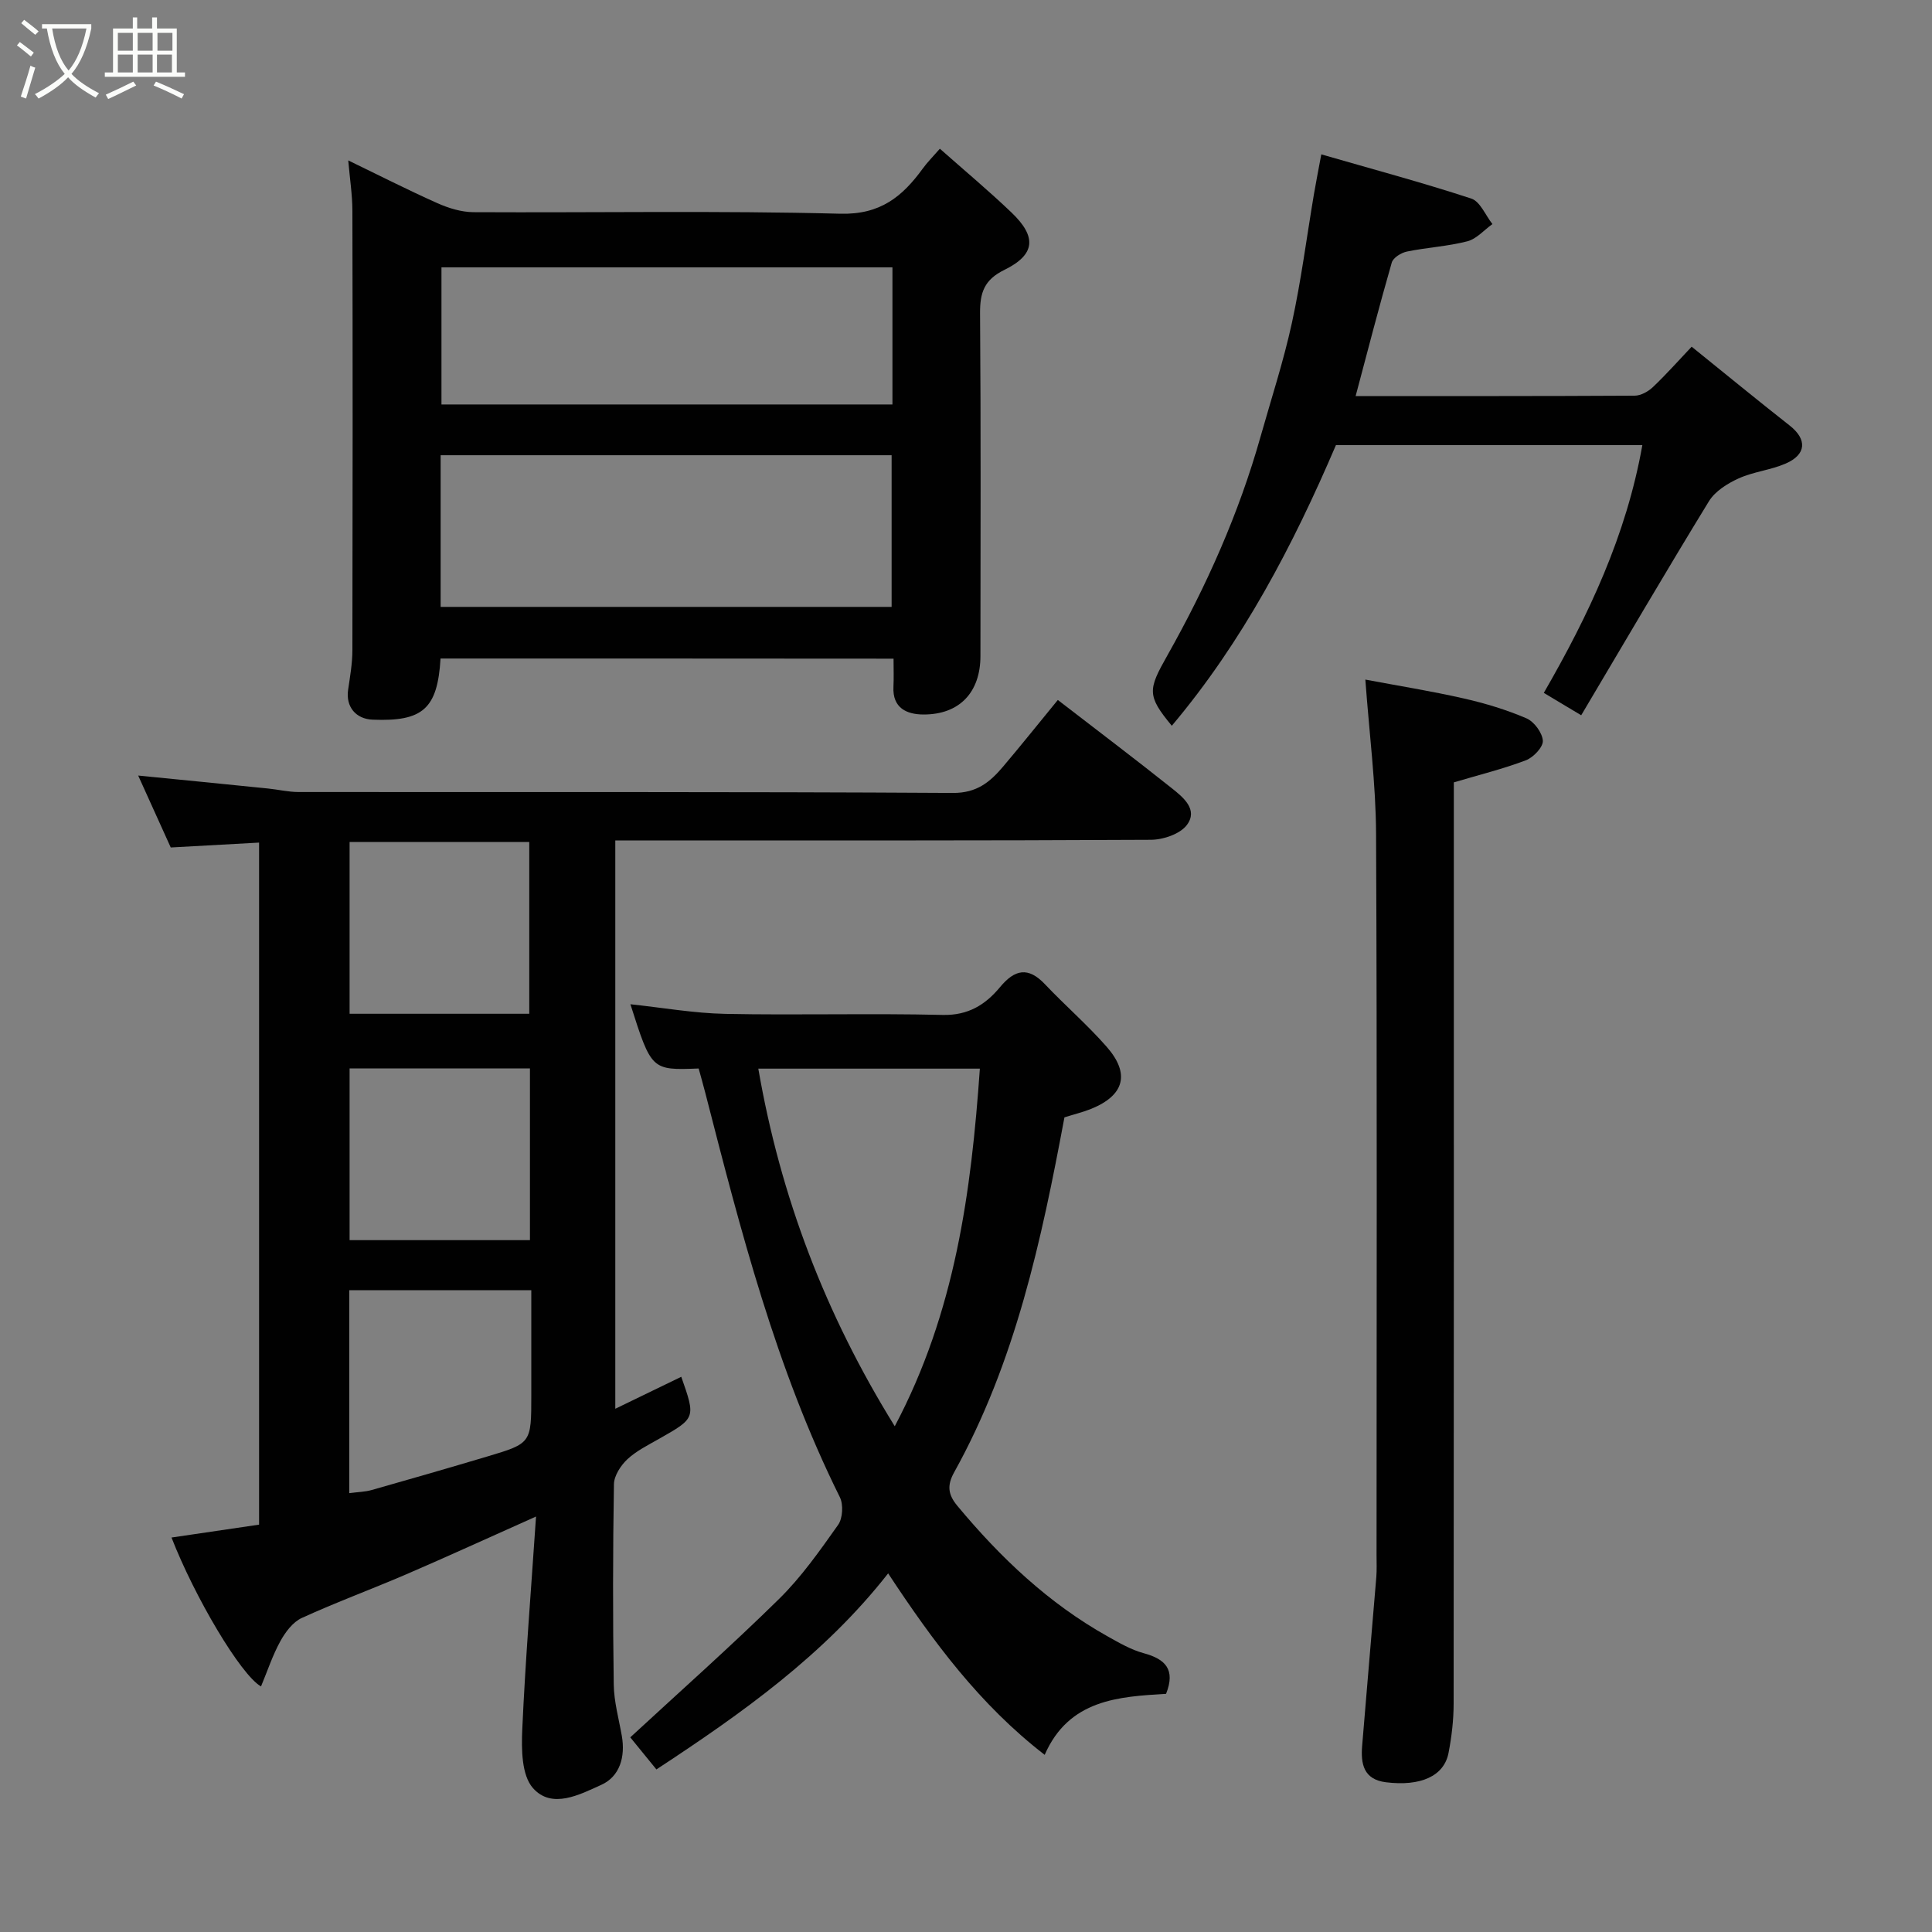 <svg enable-background="new 0 0 400 400" viewBox="0 0 400 400" xmlns="http://www.w3.org/2000/svg"><rect x="0" y="0" width="400" height="400" fill="#808080" stroke="none"/><path d="m6.4 11.7c-1-.8-1.9-1.6-2.9-2.3l.6-.7c.9.7 1.9 1.4 2.9 2.2zm-2.1 8.3c.7-2.1 1.4-4.2 2-6.4.2.1.6.3 1 .4-.7 2.3-1.3 4.4-1.9 6.4zm3-12.8c-1.1-.9-2.1-1.7-2.9-2.4l.6-.7c1 .8 2 1.5 3 2.4zm1.4-1.3v-.9h10.2v.9c-.9 4.2-2.3 7.3-4.1 9.4 1.3 1.4 3.2 2.7 5.7 4-.2.2-.4.5-.7.9-2.5-1.4-4.4-2.7-5.7-4.2-1.4 1.5-3.5 3-6.1 4.4 0 0 0 0-.1-.1-.3-.4-.5-.7-.7-.8 2.7-1.4 4.7-2.8 6.2-4.2-1.8-2.2-3-5.3-3.7-9.4zm9.2 0h-7.1c.6 3.8 1.7 6.7 3.4 8.7 1.7-2 2.9-4.8 3.7-8.7z" fill="#fbfcfa"/><path d="m31.6 3.6h.9v2.3h4.1v9.1h1.7v.9h-16.6v-.9h1.7v-9.1h4.1v-2.3h.9v2.3h3.1v-2.3zm-4 13.3.6.8c-1.9.9-3.8 1.9-5.8 2.8-.2-.3-.3-.6-.5-.9 2-.9 3.9-1.8 5.7-2.7zm-3.2-10.1v3.7h3.1v-3.7zm0 4.5v3.7h3.1v-3.7zm4.1-4.5v3.7h3.1v-3.7zm0 4.5v3.7h3.1v-3.7zm9.1 9.1c-2.1-1.1-4.1-2-5.8-2.7l.5-.8c2.2.9 4.1 1.8 5.8 2.6zm-1.9-13.6h-3.1v3.7h3.1zm-3.2 4.5v3.7h3.1v-3.7z" fill="#fbfcfa"/><g fill="#010101"><path d="m110.98 313.98c-9.93 4.43-18.36 8.3-26.88 11.97-7.18 3.09-14.53 5.79-21.63 9.04-1.84.84-3.39 2.92-4.42 4.79-1.62 2.94-2.68 6.19-4.01 9.38-4.22-2.4-13.76-18.56-18.53-30.83 5.95-.88 11.85-1.75 18.13-2.67 0-47.03 0-94.24 0-141.21-6.04.33-11.9.66-18.29 1.01-2.06-4.55-4.36-9.63-6.74-14.89 9.39.93 18.12 1.79 26.85 2.68 2.12.21 4.23.73 6.34.73 45.16.04 90.32-.08 135.49.19 4.94.03 7.67-2.25 10.36-5.42 3.82-4.51 7.51-9.13 11.36-13.83 8.14 6.28 15.93 12.17 23.57 18.25 2.38 1.89 5.53 4.43 3.16 7.62-1.4 1.88-4.9 3.07-7.47 3.08-35.5.19-70.99.13-106.49.13-1.33 0-2.66 0-4.39 0v117.67c4.61-2.23 9.13-4.42 13.66-6.62 3.01 8.56 2.99 8.54-4.61 12.85-2.26 1.29-4.68 2.48-6.55 4.22-1.37 1.29-2.75 3.4-2.78 5.16-.23 13.83-.24 27.66-.04 41.49.05 3.55 1.05 7.09 1.67 10.62.76 4.32-.4 8.4-4.24 10.14-4.45 2.01-10.25 5.11-14.17.66-2.35-2.67-2.38-8.04-2.2-12.14.64-14.33 1.81-28.66 2.85-44.07zm-38.67-46.86v42.02c1.79-.24 3.3-.26 4.69-.66 7.98-2.26 15.94-4.56 23.89-6.93 9.12-2.72 9.11-2.76 9.11-12.69 0-7.25 0-14.49 0-21.74-12.97 0-25.12 0-37.69 0zm37.27-57.23c0-11.86 0-23.68 0-35.56-12.54 0-24.91 0-37.2 0v35.56zm-37.2 11.31v35.56h37.34c0-11.95 0-23.65 0-35.56-12.55 0-24.8 0-37.34 0z"/><path d="m91.21 136.34c-.63 10.41-3.65 13.08-14.05 12.66-3.53-.14-5.59-2.71-5.09-6.16.4-2.74.89-5.51.89-8.26.06-30.32.07-60.65 0-90.97-.01-3.25-.52-6.5-.86-10.4 6.34 3.07 12.33 6.12 18.47 8.86 2.31 1.03 4.95 1.84 7.45 1.86 25.32.13 50.66-.34 75.97.32 8.27.21 12.83-3.54 17.05-9.34.96-1.33 2.14-2.5 3.55-4.12 5.05 4.47 10.09 8.68 14.82 13.2 5.29 5.05 4.97 8.73-1.47 11.89-4.17 2.04-5.06 4.71-5.03 8.97.18 23.66.1 47.32.08 70.98-.01 7.51-4.33 12.11-11.78 12.1-3.45-.01-6.46-1.31-6.23-5.75.09-1.82.02-3.64.02-5.81-31.28-.03-62.34-.03-93.79-.03zm.02-10.69h93.37c0-10.73 0-21.11 0-31.4-31.31 0-62.23 0-93.37 0zm93.54-70.3c-31.43 0-62.46 0-93.37 0v28.39h93.37c0-9.52 0-18.78 0-28.39z"/><path d="m220.38 231.34c-4.76 25.45-10.14 50.63-22.84 73.5-1.52 2.74-1.24 4.63.68 6.94 8.91 10.71 18.87 20.17 31.11 27.02 2.4 1.34 4.85 2.77 7.47 3.48 4.43 1.2 6.64 3.34 4.62 8.41-9.77.59-20.1 1.13-25.13 12.63-13.45-10.39-23.13-23.48-32.41-37.57-13.24 16.91-30.34 29.02-47.98 40.59-2.1-2.58-3.86-4.73-5.41-6.64 10.28-9.5 20.79-18.81 30.79-28.64 4.64-4.56 8.46-10.01 12.24-15.35.96-1.36 1.12-4.21.36-5.74-13.22-26.61-20.53-55.17-27.86-83.72-.44-1.71-.93-3.41-1.37-5.03-9.77.37-9.77.37-14.13-13.3 6.63.7 13.13 1.86 19.65 1.99 14.99.3 30-.14 44.99.22 5.29.13 8.87-2.12 11.87-5.74 3.07-3.7 5.83-4.29 9.32-.61 4.17 4.4 8.79 8.4 12.78 12.95 4.91 5.6 3.64 10.06-3.22 12.85-1.82.72-3.72 1.18-5.53 1.76zm-35.13 63.95c12.54-23.67 15.83-48.56 17.62-74.04-15.46 0-30.55 0-45.87 0 4.59 26.54 13.91 50.92 28.25 74.04z"/><path d="m282.68 140.7c6.73 1.27 13.61 2.37 20.39 3.91 4.41 1 8.81 2.33 12.96 4.11 1.59.68 3.29 2.98 3.4 4.64.08 1.31-1.95 3.45-3.49 4.04-4.67 1.78-9.55 2.98-14.94 4.58v5.3c0 61.8.02 123.61-.04 185.41 0 3.42-.41 6.89-1.06 10.25-.94 4.81-5.8 6.94-12.95 6.06-4.66-.58-5.24-3.83-4.93-7.57.95-11.63 1.97-23.26 2.93-34.9.12-1.49.05-3 .05-4.5 0-49.81.13-99.62-.1-149.43-.05-10.29-1.39-20.58-2.22-31.9z"/><path d="m340.03 92.16c-21.5 0-42.47 0-63.44 0-8.92 20.84-19.33 40.72-33.98 58.1-5.21-6.28-4.91-7.49-.92-14.56 8.1-14.37 14.81-29.39 19.3-45.32 2.21-7.82 4.75-15.58 6.48-23.51 1.91-8.75 3.05-17.67 4.54-26.51.4-2.39.88-4.77 1.55-8.4 10.62 3.07 20.93 5.83 31.05 9.15 1.84.6 2.94 3.46 4.38 5.28-1.72 1.23-3.29 3.08-5.2 3.57-4.07 1.05-8.35 1.27-12.49 2.12-1.19.24-2.86 1.27-3.15 2.28-2.61 9.06-4.97 18.2-7.48 27.64 19.24 0 38.51.03 57.78-.08 1.28-.01 2.8-.86 3.77-1.78 2.77-2.63 5.31-5.5 8.02-8.36 7.02 5.66 13.6 11.07 20.3 16.33 3.63 2.85 3.49 6-.87 7.88-3.1 1.34-6.64 1.67-9.7 3.06-2.32 1.05-4.88 2.65-6.16 4.74-8.94 14.59-17.57 29.36-26.44 44.3-2.9-1.74-5.18-3.1-7.74-4.64 9.31-16.14 17.07-32.57 20.4-51.29z"/></g></svg>